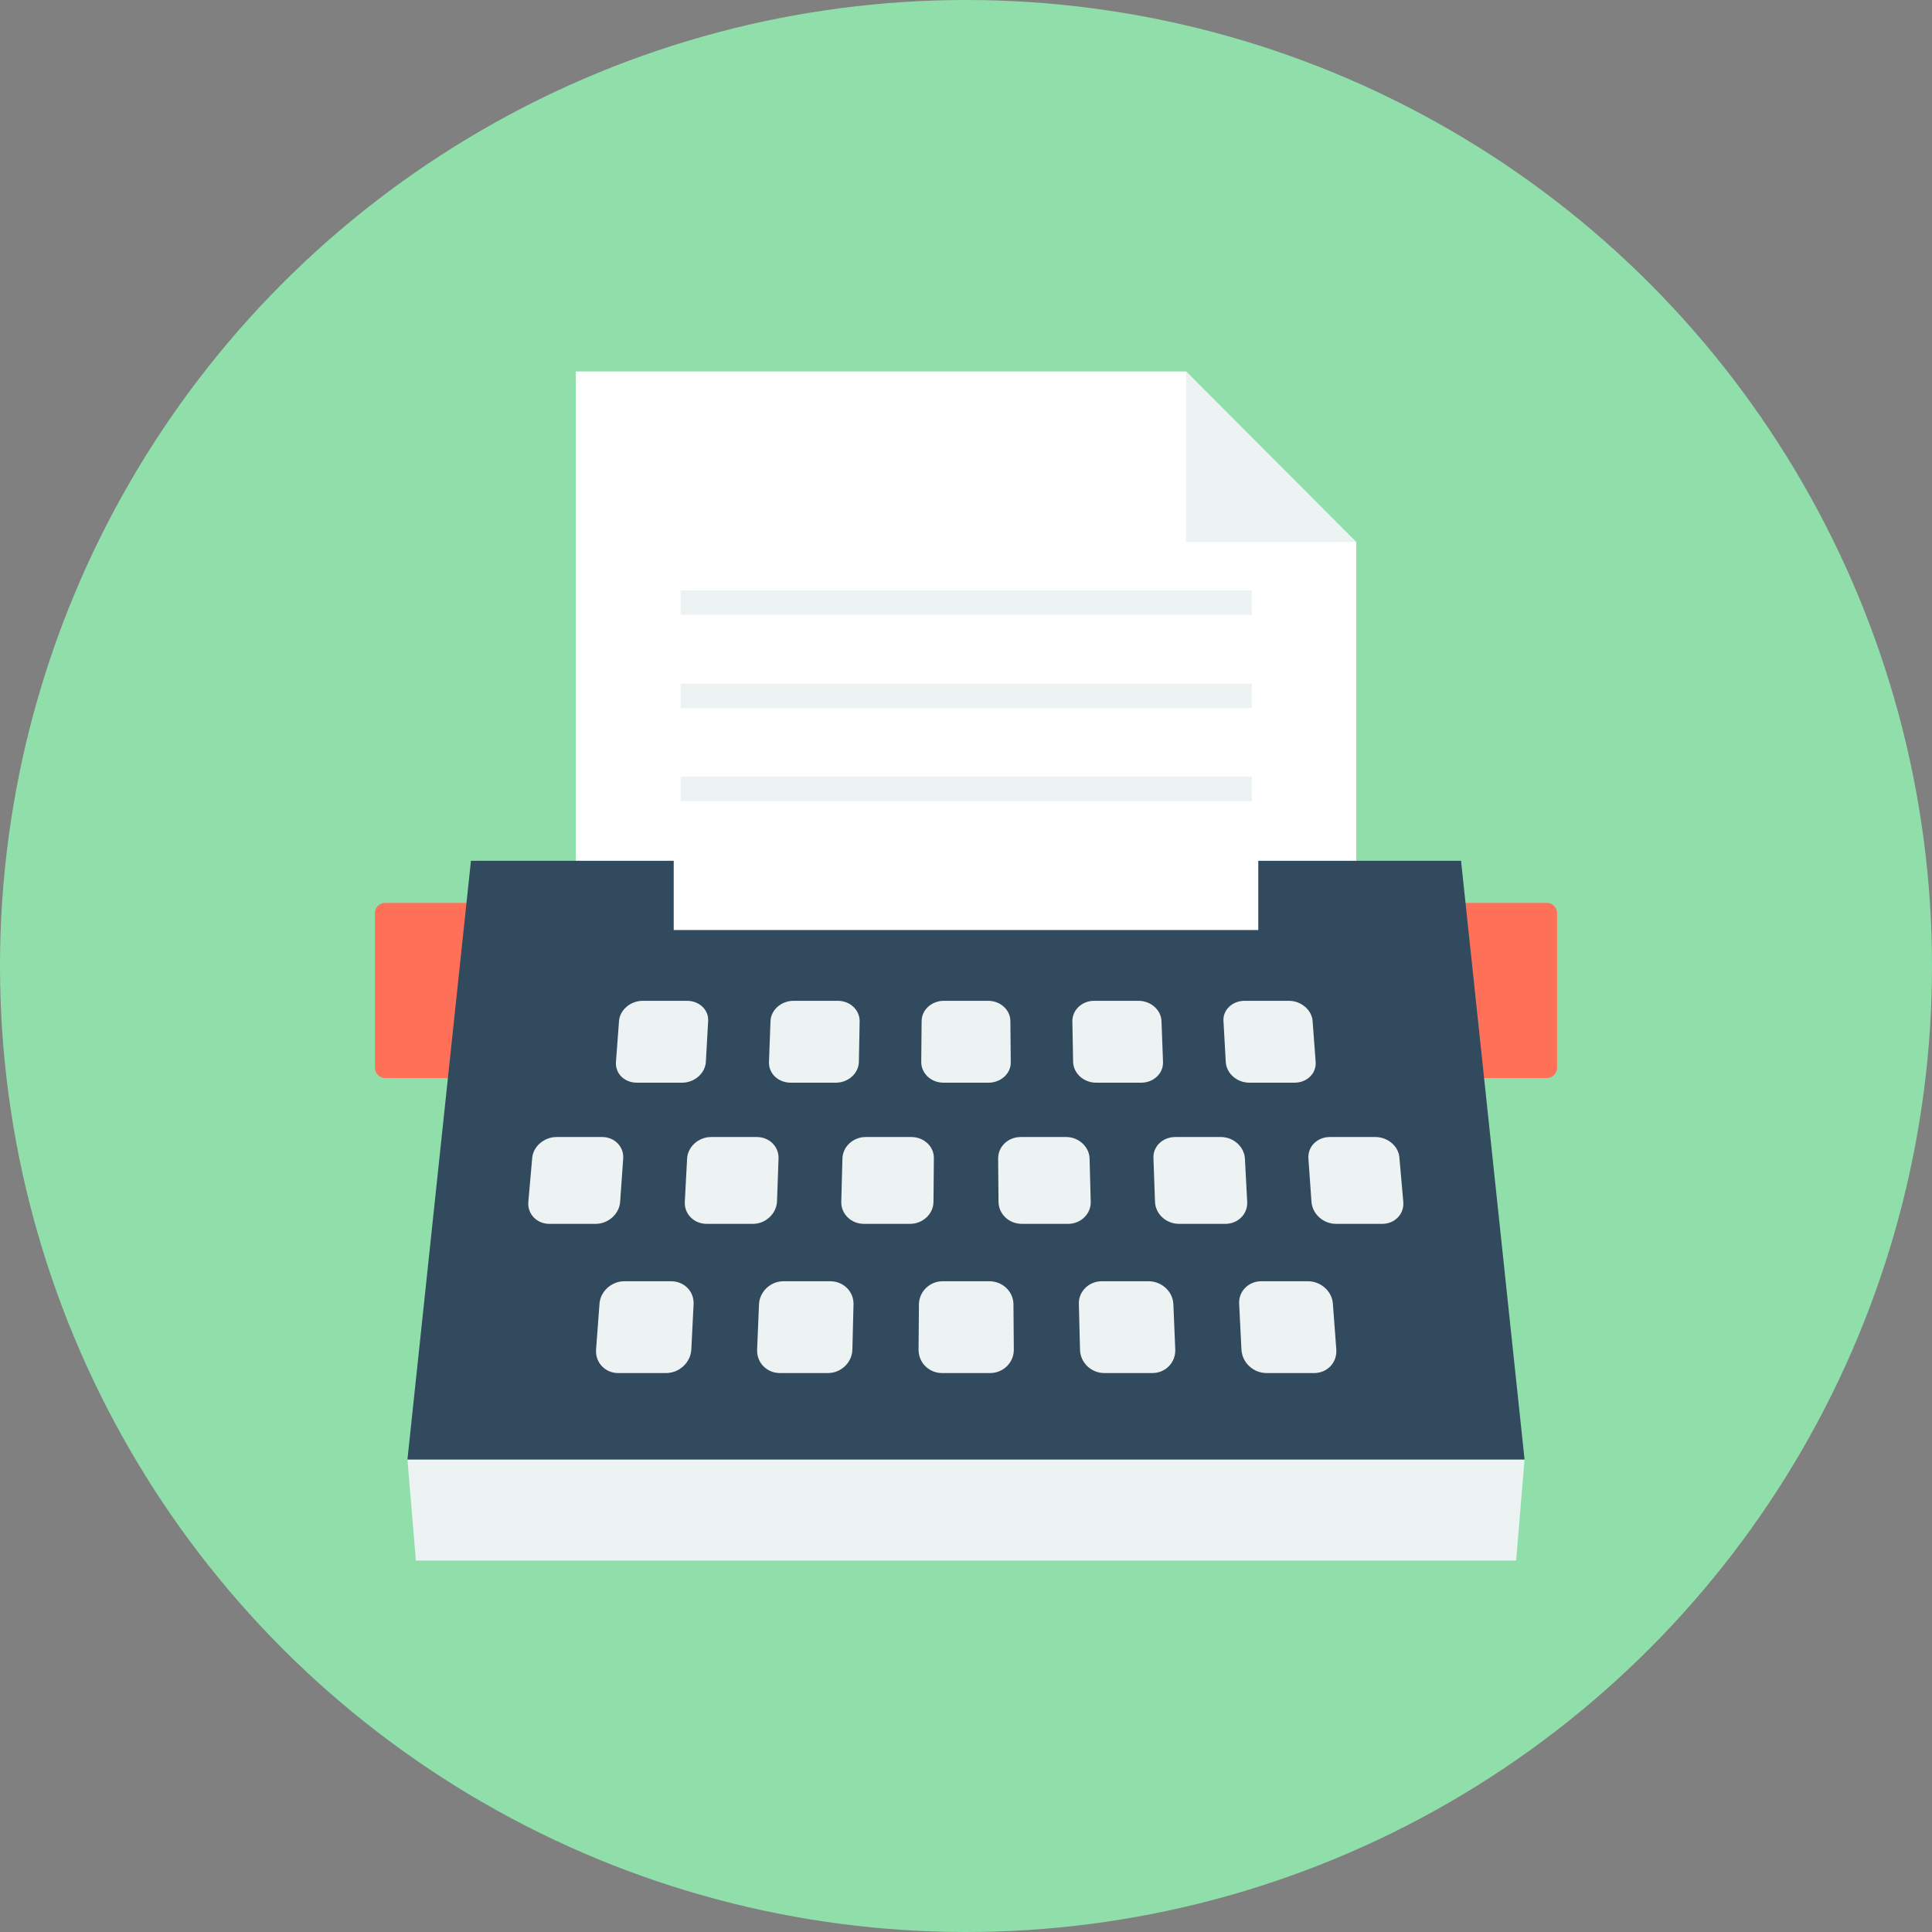 <?xml version="1.0" encoding="iso-8859-1"?>
<!-- Generator: Adobe Illustrator 19.0.0, SVG Export Plug-In . SVG Version: 6.00 Build 0)  -->
<svg xmlns="http://www.w3.org/2000/svg" xmlns:xlink="http://www.w3.org/1999/xlink" version="1.1" id="Layer_1" x="0px" y="0px" viewBox="0 0 505 505" style="enable-background:new 0 0 505 505;" xml:space="preserve">
<rect x="0" y="0" width="505" height="505" fill="#808080" stroke="none"/>
<circle style="fill:#90DFAA;" cx="252.5" cy="252.5" r="252.5"/>
<polygon style="fill:#FFFFFF;" points="310,97.1 150.5,97.1 150.5,251.4 354.5,251.4 354.5,141.7 "/>
<g>
	<path style="fill:#FF7058;" d="M404.3,236h-22.8v45.8h22.8c1.5,0,2.7-1.2,2.7-2.7v-40.3C407.1,237.2,405.8,236,404.3,236z"/>
	<path style="fill:#FF7058;" d="M100.7,236h22.8v45.8h-22.8c-1.5,0-2.7-1.2-2.7-2.7v-40.3C97.9,237.2,99.2,236,100.7,236z"/>
</g>
<polygon style="fill:#EDF2F2;" points="396.3,407.9 108.7,407.9 106.5,381.5 398.5,381.5 "/>
<polygon style="fill:#324A5E;" points="381.9,225 328.9,225 328.9,243.1 176.1,243.1 176.1,225 123.1,225 106.5,381.5 398.5,381.5   "/>
<g>
	<path style="fill:#EDF2F2;" d="M179.6,261.6H168c-3.2,0-6,2.4-6.2,5.3l-0.8,10.7c-0.2,3,2.2,5.4,5.5,5.4h11.8c3.2,0,6-2.4,6.2-5.4   l0.6-10.7C185.3,264,182.8,261.6,179.6,261.6z"/>
	<path style="fill:#EDF2F2;" d="M219,261.6h-11.6c-3.2,0-5.9,2.4-6,5.3l-0.4,10.7c-0.1,3,2.4,5.4,5.7,5.4h11.8c3.2,0,5.9-2.4,6-5.4   l0.2-10.7C224.7,264,222.2,261.6,219,261.6z"/>
	<path style="fill:#EDF2F2;" d="M258.3,261.6h-11.6c-3.2,0-5.8,2.4-5.8,5.3l-0.1,10.7c0,3,2.6,5.4,5.8,5.4h11.8   c3.2,0,5.9-2.4,5.8-5.4l-0.1-10.7C264.1,264,261.5,261.6,258.3,261.6z"/>
	<path style="fill:#EDF2F2;" d="M297.6,261.6H286c-3.2,0-5.7,2.4-5.7,5.3l0.2,10.7c0.1,3,2.8,5.4,6,5.4h11.8c3.2,0,5.8-2.4,5.7-5.4   l-0.4-10.7C303.5,264,300.8,261.6,297.6,261.6z"/>
	<path style="fill:#EDF2F2;" d="M336.9,261.6h-11.6c-3.2,0-5.7,2.4-5.5,5.3l0.6,10.7c0.2,3,2.9,5.4,6.2,5.4h11.8   c3.2,0,5.7-2.4,5.5-5.4l-0.8-10.7C342.9,264,340.1,261.6,336.9,261.6z"/>
	<path style="fill:#EDF2F2;" d="M175.4,334.9h-12.2c-3.4,0-6.3,2.7-6.5,5.9l-0.9,12c-0.2,3.4,2.4,6.1,5.8,6.1h12.5   c3.4,0,6.4-2.7,6.6-6.1l0.6-12C181.4,337.5,178.8,334.9,175.4,334.9z"/>
	<path style="fill:#EDF2F2;" d="M217,334.9h-12.2c-3.4,0-6.2,2.7-6.4,5.9l-0.5,12c-0.1,3.4,2.5,6.1,6,6.1h12.5   c3.4,0,6.3-2.7,6.4-6.1l0.3-12C223.1,337.5,220.4,334.9,217,334.9z"/>
	<path style="fill:#EDF2F2;" d="M258.6,334.9h-12.2c-3.4,0-6.1,2.7-6.2,5.9l-0.1,12c0,3.4,2.7,6.1,6.2,6.1h12.5   c3.4,0,6.2-2.7,6.2-6.1l-0.1-12C264.8,337.5,262,334.9,258.6,334.9z"/>
	<path style="fill:#EDF2F2;" d="M300.2,334.9H288c-3.4,0-6.1,2.7-6,5.9l0.3,12c0.1,3.4,2.9,6.1,6.4,6.1h12.5c3.4,0,6.1-2.7,6-6.1   l-0.5-12C306.5,337.5,303.6,334.9,300.2,334.9z"/>
	<path style="fill:#EDF2F2;" d="M341.9,334.9h-12.2c-3.4,0-6,2.7-5.8,5.9l0.6,12c0.2,3.4,3.1,6.1,6.6,6.1h12.4c3.4,0,6-2.7,5.8-6.1   l-0.9-12C348.2,337.5,345.2,334.9,341.9,334.9z"/>
	<path style="fill:#EDF2F2;" d="M157.4,297.2h-11.9c-3.3,0-6.2,2.5-6.4,5.6l-1,11.3c-0.3,3.2,2.2,5.8,5.5,5.8h12.1   c3.3,0,6.2-2.6,6.4-5.8l0.8-11.3C163.1,299.7,160.6,297.2,157.4,297.2z"/>
	<path style="fill:#EDF2F2;" d="M197.8,297.2h-11.9c-3.3,0-6.1,2.5-6.3,5.6l-0.6,11.3c-0.2,3.2,2.4,5.8,5.7,5.8h12.1   c3.3,0,6.1-2.6,6.3-5.8l0.4-11.3C203.6,299.7,201.1,297.2,197.8,297.2z"/>
	<path style="fill:#EDF2F2;" d="M238.2,297.2h-11.9c-3.3,0-6,2.5-6.1,5.6l-0.3,11.3c-0.1,3.2,2.6,5.8,5.9,5.8h12.1   c3.3,0,6.1-2.6,6.1-5.8l0.1-11.3C244.2,299.7,241.5,297.2,238.2,297.2z"/>
	<path style="fill:#EDF2F2;" d="M278.7,297.2h-11.9c-3.3,0-5.9,2.5-5.9,5.6l0.1,11.3c0,3.2,2.7,5.8,6.1,5.8h12.1   c3.3,0,6-2.6,5.9-5.8l-0.3-11.3C284.7,299.7,281.9,297.2,278.7,297.2z"/>
	<path style="fill:#EDF2F2;" d="M319.1,297.2h-11.9c-3.3,0-5.9,2.5-5.7,5.6l0.4,11.3c0.1,3.2,2.9,5.8,6.3,5.8h12.1   c3.3,0,5.9-2.6,5.7-5.8l-0.6-11.3C325.2,299.7,322.4,297.2,319.1,297.2z"/>
	<path style="fill:#EDF2F2;" d="M359.5,297.2h-11.9c-3.3,0-5.8,2.5-5.6,5.6l0.8,11.3c0.2,3.2,3.1,5.8,6.4,5.8h12.1   c3.3,0,5.8-2.6,5.5-5.8l-1-11.3C365.7,299.7,362.8,297.2,359.5,297.2z"/>
	<polygon style="fill:#EDF2F2;" points="310,141.7 354.5,141.7 310,97.1  "/>
	<rect x="177.9" y="154.3" style="fill:#EDF2F2;" width="149.3" height="6.4"/>
	<rect x="177.9" y="178.7" style="fill:#EDF2F2;" width="149.3" height="6.4"/>
	<rect x="177.9" y="203" style="fill:#EDF2F2;" width="149.3" height="6.4"/>
</g>
<g>
</g>
<g>
</g>
<g>
</g>
<g>
</g>
<g>
</g>
<g>
</g>
<g>
</g>
<g>
</g>
<g>
</g>
<g>
</g>
<g>
</g>
<g>
</g>
<g>
</g>
<g>
</g>
<g>
</g>
</svg>
